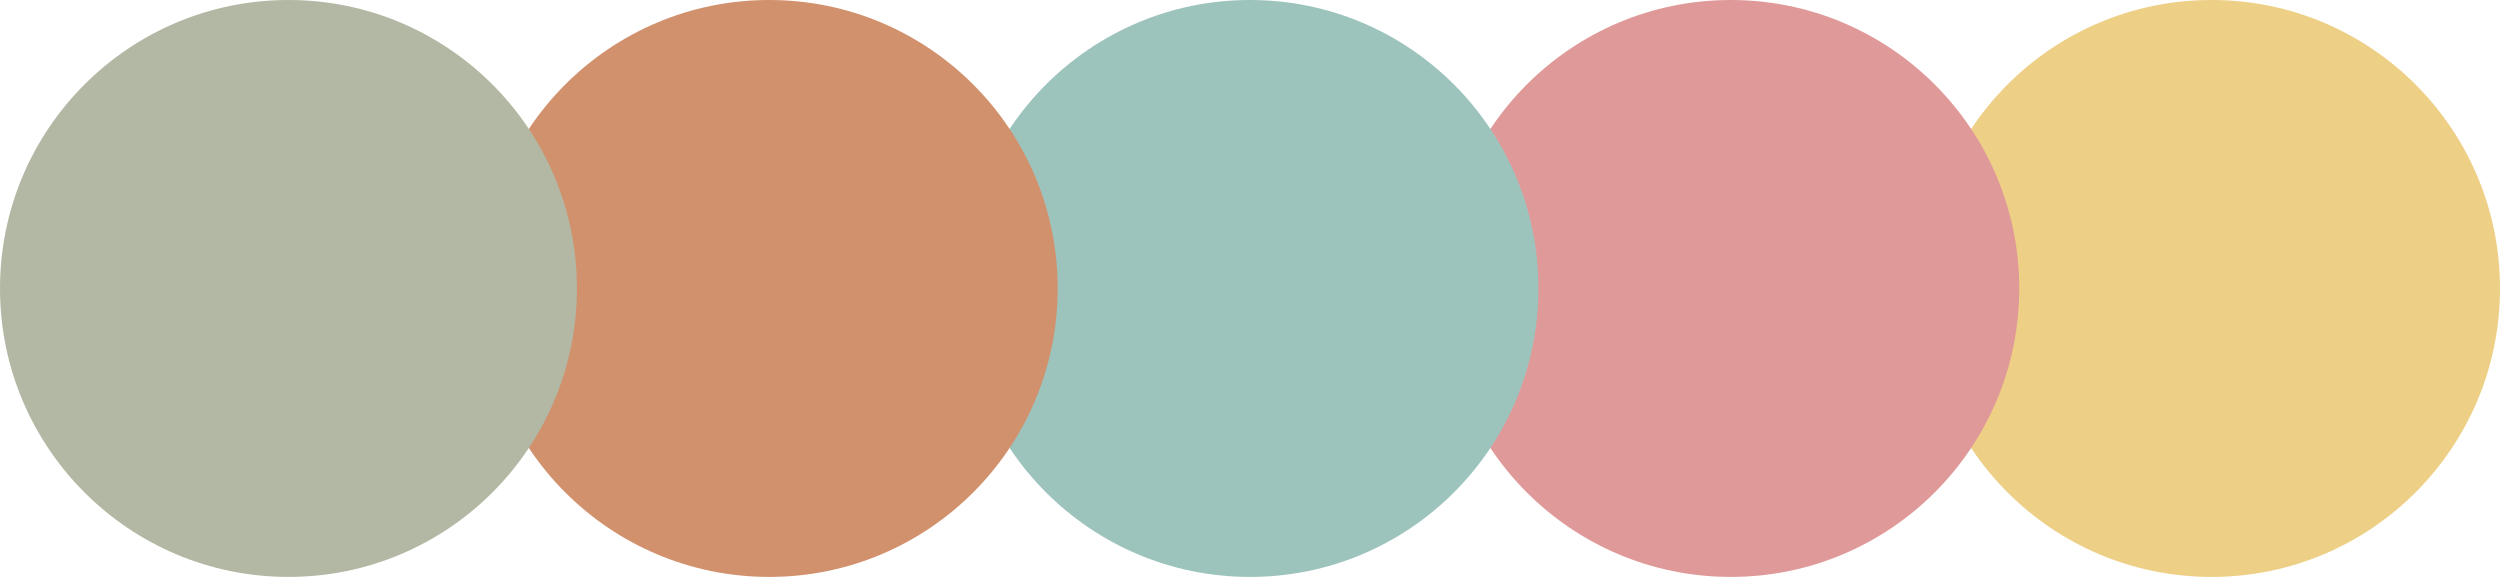 <svg width="182" height="42" viewBox="0 0 182 42" fill="none" xmlns="http://www.w3.org/2000/svg">
<circle cx="161" cy="21" r="21" fill="#EDCF85"/>
<circle cx="126" cy="21" r="21" fill="#E09999"/>
<circle cx="91" cy="21" r="21" fill="#9DC3BD"/>
<circle cx="56" cy="21" r="21" fill="#D2916D"/>
<circle cx="21" cy="21" r="21" fill="#B2B8A3"/>
</svg>
